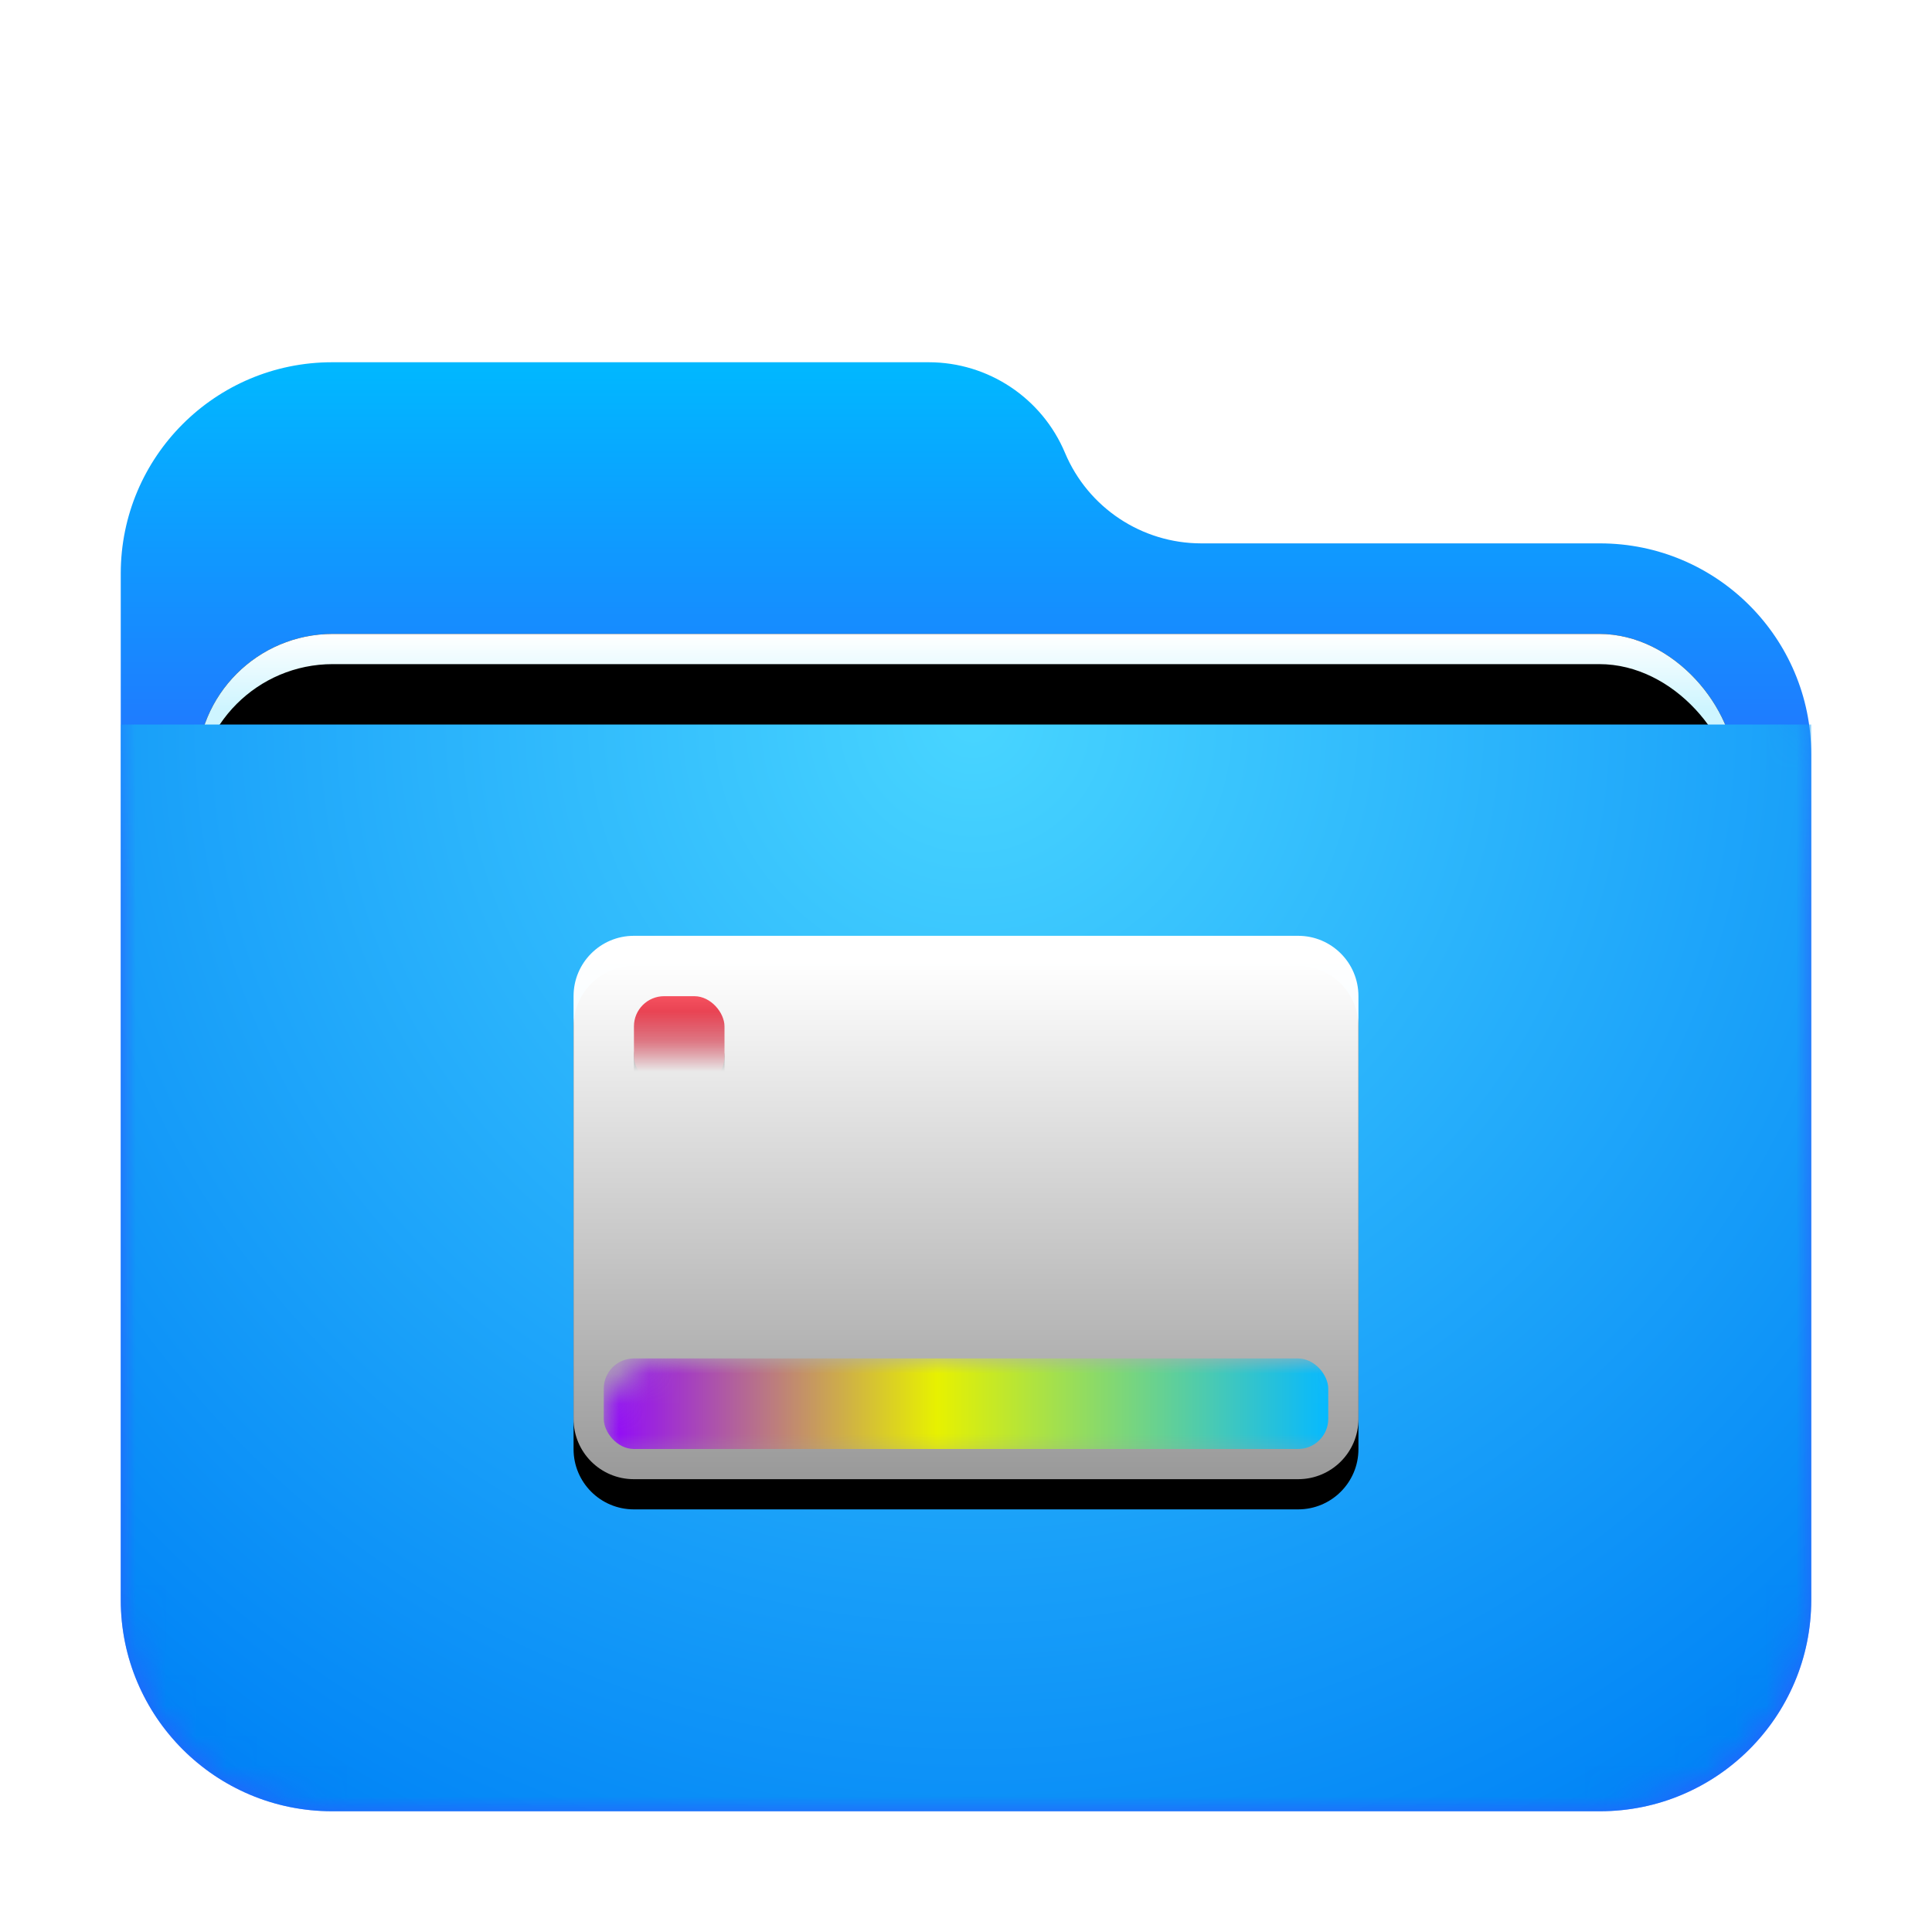 <svg xmlns="http://www.w3.org/2000/svg" xmlns:xlink="http://www.w3.org/1999/xlink" width="64" height="64" viewBox="0 0 64 64">
  <defs>
    <filter id="folder-desktop-64px-a" width="128.6%" height="133.3%" x="-14.3%" y="-16.7%" filterUnits="objectBoundingBox">
      <feOffset dy="1" in="SourceAlpha" result="shadowOffsetOuter1"/>
      <feGaussianBlur in="shadowOffsetOuter1" result="shadowBlurOuter1" stdDeviation="1.5"/>
      <feComposite in="shadowBlurOuter1" in2="SourceAlpha" operator="out" result="shadowBlurOuter1"/>
      <feColorMatrix in="shadowBlurOuter1" result="shadowMatrixOuter1" values="0 0 0 0 0   0 0 0 0 0   0 0 0 0 0  0 0 0 0.2 0"/>
      <feMerge>
        <feMergeNode in="shadowMatrixOuter1"/>
        <feMergeNode in="SourceGraphic"/>
      </feMerge>
    </filter>
    <linearGradient id="folder-desktop-64px-c" x1="50%" x2="50%" y1="0%" y2="37.968%">
      <stop offset="0%" stop-color="#00B8FF"/>
      <stop offset="100%" stop-color="#2E5DFF"/>
    </linearGradient>
    <path id="folder-desktop-64px-b" d="M31.279,3 L31.279,3 C32.043,4.818 33.823,6 35.795,6 L49,6 C52.866,6 56,9.134 56,13 L56,41 C56,44.866 52.866,48 49,48 L7,48 C3.134,48 -4.92645439e-14,44.866 -4.97379915e-14,41 L-5.24025268e-14,7 C-5.28759744e-14,3.134 3.134,-2.7711538e-14 7,-2.84217094e-14 L26.764,-1.687539e-14 C28.735,-1.7237607e-14 30.515,1.182 31.279,3 Z"/>
    <linearGradient id="folder-desktop-64px-g" x1="50%" x2="50%" y1="0%" y2="11.796%">
      <stop offset="0%" stop-color="#FFF"/>
      <stop offset="100%" stop-color="#CEF5FF"/>
    </linearGradient>
    <rect id="folder-desktop-64px-f" width="50.955" height="20.75" x="2.523" y="9" rx="4.5"/>
    <filter id="folder-desktop-64px-e" width="111.8%" height="128.9%" x="-5.9%" y="-14.5%" filterUnits="objectBoundingBox">
      <feOffset in="SourceAlpha" result="shadowOffsetOuter1"/>
      <feGaussianBlur in="shadowOffsetOuter1" result="shadowBlurOuter1" stdDeviation="1"/>
      <feColorMatrix in="shadowBlurOuter1" values="0 0 0 0 0   0 0 0 0 0   0 0 0 0 0  0 0 0 0.2 0"/>
    </filter>
    <filter id="folder-desktop-64px-h" width="109.8%" height="124.1%" x="-4.9%" y="-12%" filterUnits="objectBoundingBox">
      <feOffset dy="1" in="SourceAlpha" result="shadowOffsetInner1"/>
      <feComposite in="shadowOffsetInner1" in2="SourceAlpha" k2="-1" k3="1" operator="arithmetic" result="shadowInnerInner1"/>
      <feColorMatrix in="shadowInnerInner1" values="0 0 0 0 1   0 0 0 0 1   0 0 0 0 1  0 0 0 0.5 0"/>
    </filter>
    <radialGradient id="folder-desktop-64px-i" cx="50%" cy="0%" r="117.613%" fx="50%" fy="0%" gradientTransform="matrix(.062 .995 -.64 .096 .47 -.498)">
      <stop offset="0%" stop-color="#48D5FF"/>
      <stop offset="100%" stop-color="#0083F6"/>
    </radialGradient>
    <linearGradient id="folder-desktop-64px-l" x1="52.084%" x2="52.084%" y1="4.908%" y2="100%">
      <stop offset="0%" stop-color="#FFF"/>
      <stop offset="100%" stop-color="#FFF" stop-opacity=".6"/>
    </linearGradient>
    <path id="folder-desktop-64px-j" d="M5.68434189e-14,1.995 C5.68434189e-14,0.893 0.895,0 1.997,0 L24.003,0 C25.106,0 26,0.893 26,1.995 L26,16.005 C26,17.107 25.105,18 24.003,18 L1.997,18 C0.894,18 5.68434189e-14,17.107 5.68434189e-14,16.005 L5.68434189e-14,1.995 Z"/>
    <filter id="folder-desktop-64px-k" width="150%" height="172.2%" x="-25%" y="-30.6%" filterUnits="objectBoundingBox">
      <feOffset dy="1" in="SourceAlpha" result="shadowOffsetOuter1"/>
      <feGaussianBlur in="shadowOffsetOuter1" result="shadowBlurOuter1" stdDeviation="2"/>
      <feColorMatrix in="shadowBlurOuter1" values="0 0 0 0 0   0 0 0 0 0.427   0 0 0 0 0.969  0 0 0 0.5 0"/>
    </filter>
    <linearGradient id="folder-desktop-64px-m" x1=".258%" x2="100%" y1="49.75%" y2="49.75%">
      <stop offset="0%" stop-color="#9005FF"/>
      <stop offset="45.847%" stop-color="#E7F100"/>
      <stop offset="100%" stop-color="#06B9FF"/>
    </linearGradient>
    <linearGradient id="folder-desktop-64px-q" x1="50%" x2="50%" y1="0%" y2="100%">
      <stop offset="0%" stop-color="#F5515F"/>
      <stop offset="100%" stop-color="#AF001A"/>
    </linearGradient>
    <rect id="folder-desktop-64px-p" width="3" height="3" x="2" y="2" rx="1"/>
    <filter id="folder-desktop-64px-o" width="533.3%" height="533.3%" x="-216.7%" y="-183.3%" filterUnits="objectBoundingBox">
      <feOffset dy="1" in="SourceAlpha" result="shadowOffsetOuter1"/>
      <feGaussianBlur in="shadowOffsetOuter1" result="shadowBlurOuter1" stdDeviation="2"/>
      <feColorMatrix in="shadowBlurOuter1" values="0 0 0 0 0   0 0 0 0 0.427   0 0 0 0 0.969  0 0 0 0.5 0"/>
    </filter>
    <linearGradient id="folder-desktop-64px-t" x1="50%" x2="50%" y1="0%" y2="100%">
      <stop offset="0%" stop-color="#B4EC51"/>
      <stop offset="100%" stop-color="#429321"/>
    </linearGradient>
    <rect id="folder-desktop-64px-s" width="3" height="3" x="2" y="7" rx="1"/>
    <filter id="folder-desktop-64px-r" width="533.3%" height="533.3%" x="-216.7%" y="-183.3%" filterUnits="objectBoundingBox">
      <feOffset dy="1" in="SourceAlpha" result="shadowOffsetOuter1"/>
      <feGaussianBlur in="shadowOffsetOuter1" result="shadowBlurOuter1" stdDeviation="2"/>
      <feColorMatrix in="shadowBlurOuter1" values="0 0 0 0 0   0 0 0 0 0.427   0 0 0 0 0.969  0 0 0 0.5 0"/>
    </filter>
  </defs>
  <g fill="none" fill-rule="evenodd">
    <g filter="url(#folder-desktop-64px-a)" transform="translate(4 11)">
      <mask id="folder-desktop-64px-d" fill="#fff">
        <use xlink:href="#folder-desktop-64px-b"/>
      </mask>
      <use fill="url(#folder-desktop-64px-c)" xlink:href="#folder-desktop-64px-b"/>
      <g mask="url(#folder-desktop-64px-d)">
        <use fill="#000" filter="url(#folder-desktop-64px-e)" xlink:href="#folder-desktop-64px-f"/>
        <use fill="url(#folder-desktop-64px-g)" xlink:href="#folder-desktop-64px-f"/>
        <use fill="#000" filter="url(#folder-desktop-64px-h)" xlink:href="#folder-desktop-64px-f"/>
      </g>
      <g fill="url(#folder-desktop-64px-i)" mask="url(#folder-desktop-64px-d)">
        <path d="M0,0.5 L56,0.5 L56,29.5 C56,33.366 52.866,36.5 49,36.5 L7,36.5 C3.134,36.5 4.73447626e-16,33.366 0,29.5 L0,0.5 Z" transform="translate(0 11.5)"/>
      </g>
    </g>
    <g transform="translate(19 31)">
      <mask id="folder-desktop-64px-n" fill="#fff">
        <use xlink:href="#folder-desktop-64px-j"/>
      </mask>
      <use fill="#000" filter="url(#folder-desktop-64px-k)" xlink:href="#folder-desktop-64px-j"/>
      <use fill="url(#folder-desktop-64px-l)" xlink:href="#folder-desktop-64px-j"/>
      <rect width="24" height="3" x="1" y="14" fill="url(#folder-desktop-64px-m)" mask="url(#folder-desktop-64px-n)" rx="1"/>
      <g mask="url(#folder-desktop-64px-n)">
        <use fill="#000" filter="url(#folder-desktop-64px-o)" xlink:href="#folder-desktop-64px-p"/>
        <use fill="url(#folder-desktop-64px-q)" xlink:href="#folder-desktop-64px-p"/>
      </g>
      <g mask="url(#folder-desktop-64px-n)">
        <use fill="#000" filter="url(#folder-desktop-64px-r)" xlink:href="#folder-desktop-64px-s"/>
        <use fill="url(#folder-desktop-64px-t)" xlink:href="#folder-desktop-64px-s"/>
      </g>
    </g>
  </g>
</svg>
